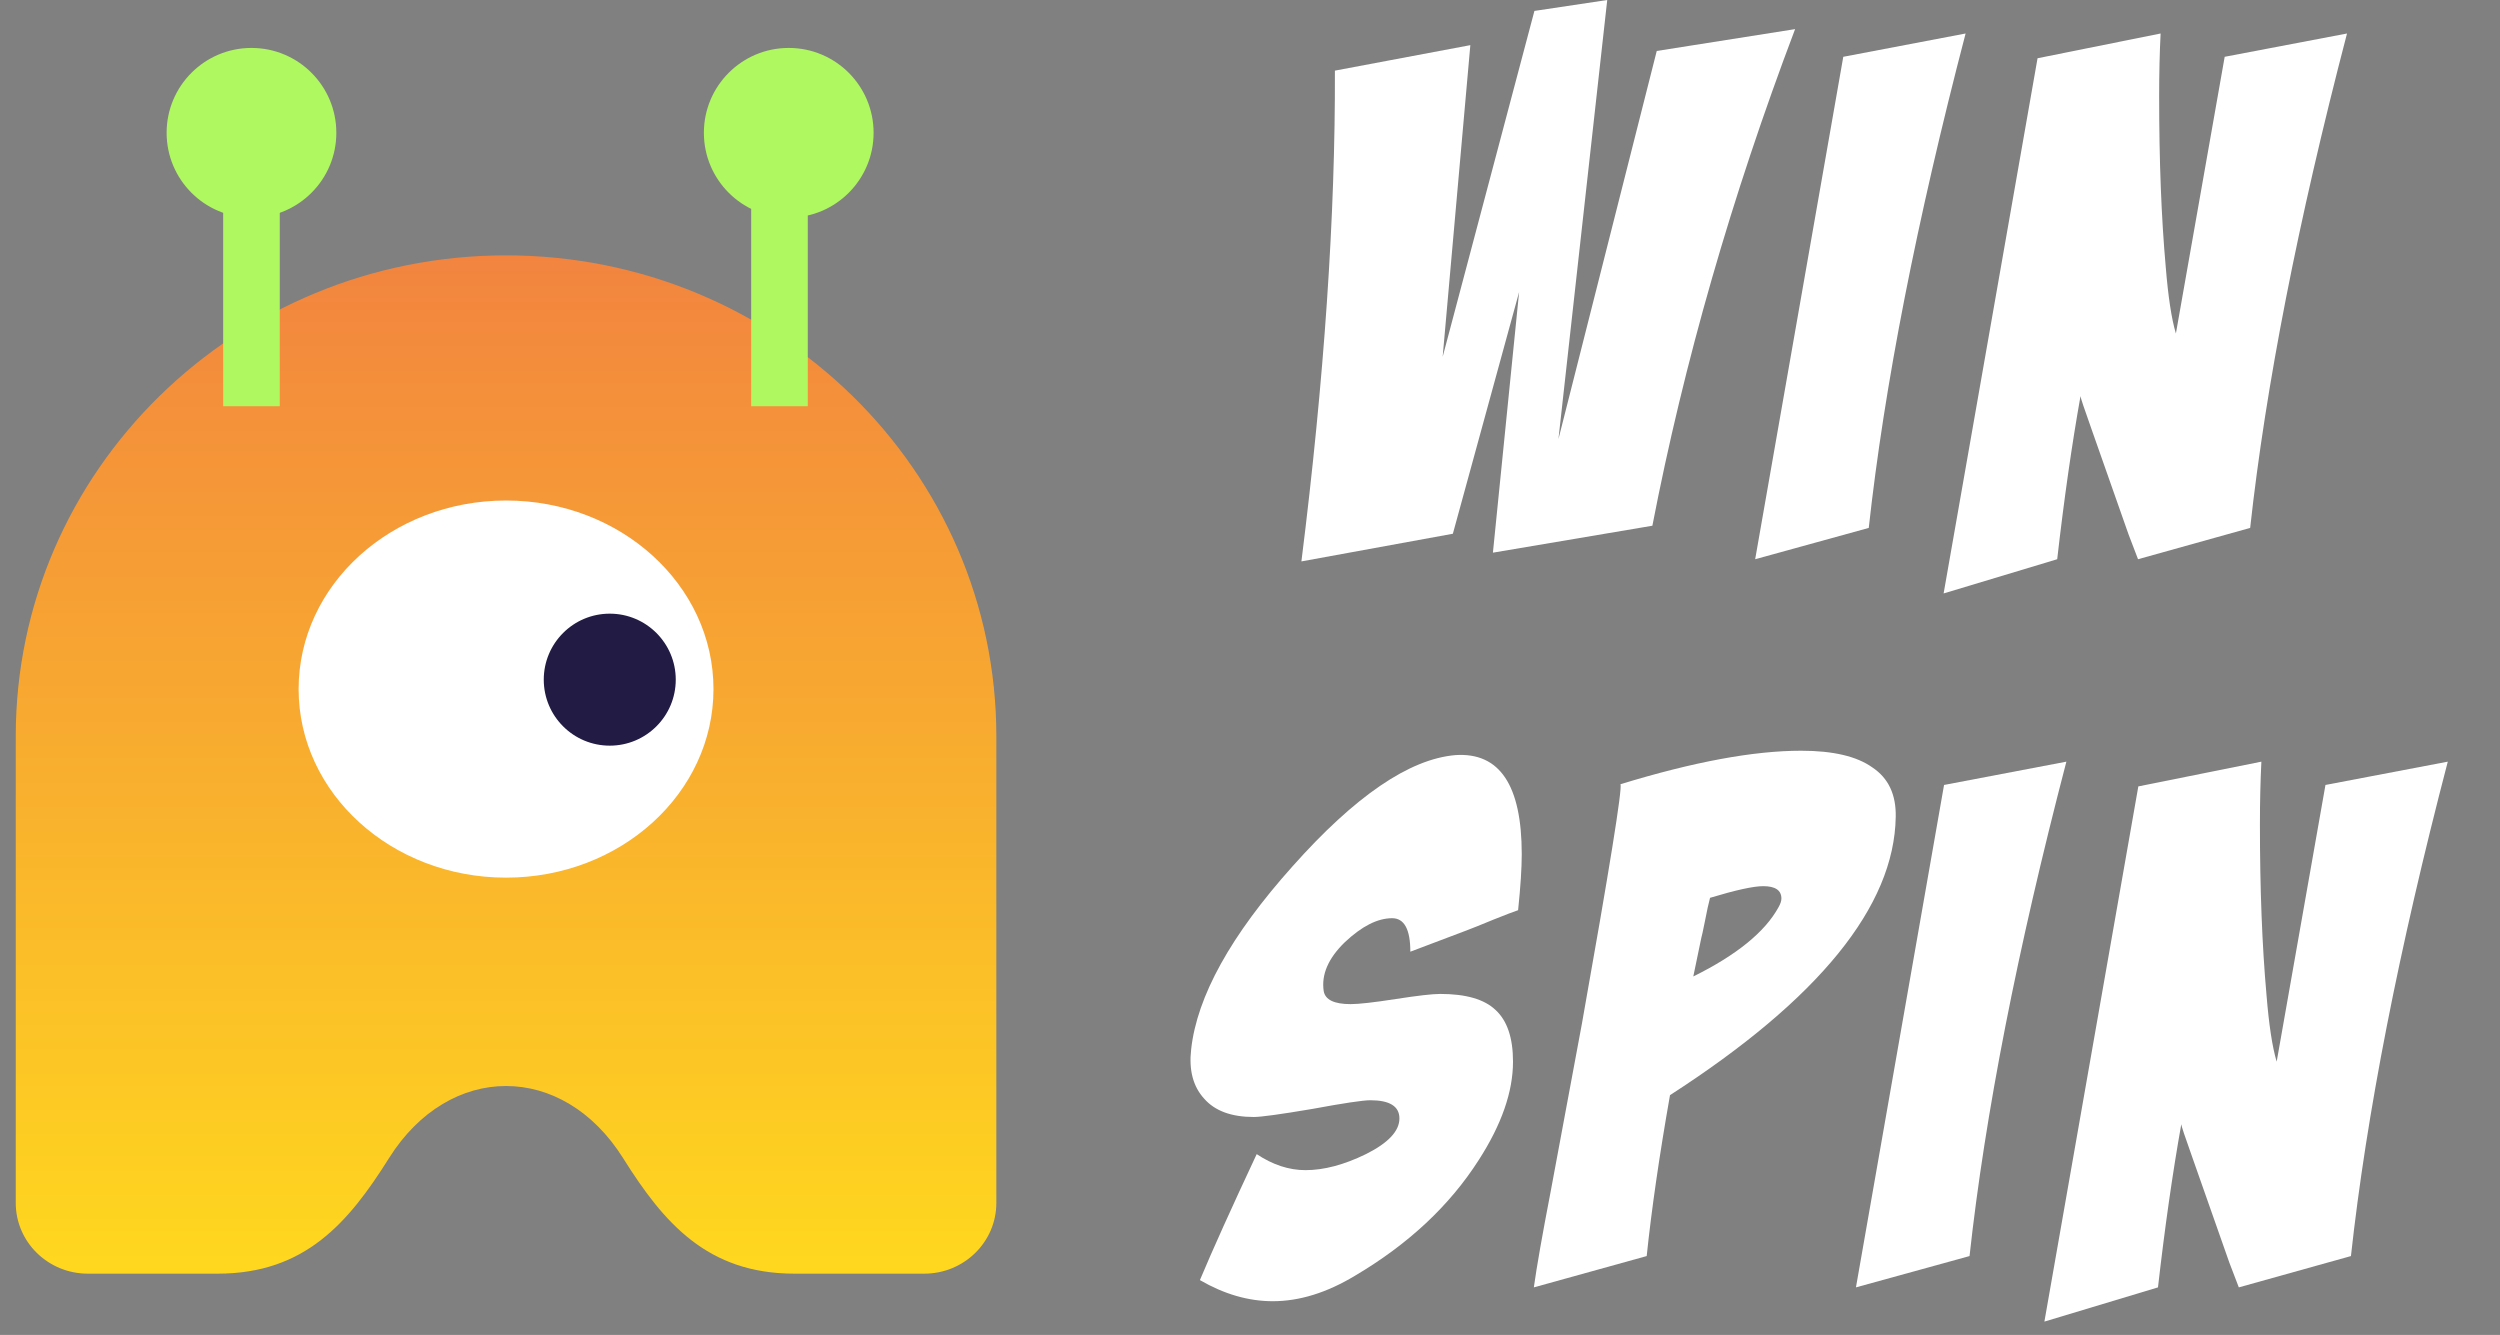 <svg width="103" height="55" viewBox="0 0 103 55" fill="none" xmlns="http://www.w3.org/2000/svg">
<rect x="0" y="0" width="103" height="55" fill="#808080" stroke="none"/>
<path d="M20.849 10.521C9.693 10.521 0.649 19.391 0.649 30.333V49.562C0.649 51.171 1.979 52.475 3.62 52.475H8.967C12.559 52.475 14.355 50.38 16.024 47.719C18.512 43.752 23.186 43.752 25.674 47.719C27.344 50.38 29.139 52.475 32.732 52.475H38.079C39.719 52.475 41.049 51.171 41.049 49.562V30.333C41.049 19.391 32.005 10.521 20.849 10.521Z" fill="url(#paint0_linear_2_1398)"/>
<ellipse cx="20.849" cy="28.39" rx="8.546" ry="7.769" fill="white"/>
<circle cx="25.122" cy="28.002" r="2.719" fill="#221B43"/>
<rect x="9.195" y="6.637" width="2.331" height="10.1" fill="#AFF860"/>
<rect x="30.949" y="6.637" width="2.331" height="10.1" fill="#AFF860"/>
<circle cx="10.361" cy="5.471" r="3.496" fill="#AFF860"/>
<circle cx="32.496" cy="5.471" r="3.496" fill="#AFF860"/>
<path d="M93.109 33.96C93.109 36.62 93.199 38.96 93.379 40.98C93.479 42.22 93.619 43.14 93.799 43.74L95.809 32.34L100.849 31.38C98.829 39.12 97.499 45.91 96.859 51.75L92.239 53.04L91.849 52.02L90.319 47.67C90.019 46.83 89.869 46.38 89.869 46.32C89.509 48.34 89.189 50.58 88.909 53.04L84.229 54.45L88.099 32.4L93.169 31.38C93.129 32.18 93.109 33.04 93.109 33.96Z" fill="white"/>
<path d="M80.095 32.34L85.135 31.38C83.115 39.12 81.785 45.91 81.145 51.75L76.465 53.04L80.095 32.34Z" fill="white"/>
<path d="M74.204 30.93C75.524 30.93 76.504 31.16 77.144 31.62C77.804 32.06 78.124 32.74 78.104 33.66C78.044 37.34 74.944 41.16 68.804 45.12C68.364 47.62 68.044 49.83 67.844 51.75L63.194 53.04C63.314 52.18 63.544 50.87 63.884 49.11L65.174 42.18C66.314 35.78 66.844 32.49 66.764 32.31C69.764 31.39 72.244 30.93 74.204 30.93ZM73.394 37.02C73.394 36.68 73.144 36.51 72.644 36.51C72.244 36.51 71.514 36.67 70.454 36.99C70.394 37.21 70.324 37.53 70.244 37.95C70.164 38.35 70.114 38.58 70.094 38.64L69.764 40.23C71.544 39.35 72.714 38.4 73.274 37.38C73.354 37.24 73.394 37.12 73.394 37.02Z" fill="white"/>
<path d="M56.456 45.33C56.156 45.33 55.356 45.45 54.056 45.69C52.756 45.91 51.956 46.02 51.656 46.02C50.736 46.02 50.056 45.77 49.616 45.27C49.156 44.77 48.976 44.09 49.076 43.23C49.316 41.05 50.706 38.54 53.246 35.7C55.826 32.8 58.066 31.27 59.966 31.11C61.786 30.99 62.696 32.35 62.696 35.19C62.696 35.77 62.646 36.54 62.546 37.5C62.366 37.56 62.026 37.69 61.526 37.89C61.046 38.09 60.646 38.25 60.326 38.37L58.106 39.21C58.106 38.29 57.856 37.83 57.356 37.83C56.756 37.83 56.106 38.16 55.406 38.82C54.726 39.48 54.436 40.15 54.536 40.83C54.596 41.19 54.966 41.37 55.646 41.37C55.986 41.37 56.606 41.3 57.506 41.16C58.406 41.02 59.016 40.95 59.336 40.95C60.396 40.95 61.156 41.17 61.616 41.61C62.096 42.05 62.336 42.76 62.336 43.74C62.336 44.98 61.866 46.33 60.926 47.79C59.726 49.67 58.026 51.26 55.826 52.56C54.666 53.26 53.536 53.61 52.436 53.61C51.436 53.61 50.436 53.32 49.436 52.74C49.956 51.5 50.736 49.77 51.776 47.55C52.436 47.99 53.106 48.21 53.786 48.21C54.546 48.21 55.376 47.99 56.276 47.55C57.196 47.09 57.656 46.6 57.656 46.08C57.656 45.58 57.256 45.33 56.456 45.33Z" fill="white"/>
<path d="M88.957 3.96C88.957 6.62 89.047 8.96 89.227 10.98C89.327 12.22 89.467 13.14 89.647 13.74L91.657 2.34L96.697 1.38C94.677 9.12 93.347 15.91 92.707 21.75L88.087 23.04L87.697 22.02L86.167 17.67C85.867 16.83 85.717 16.38 85.717 16.32C85.357 18.34 85.037 20.58 84.757 23.04L80.077 24.45L83.947 2.4L89.017 1.38C88.977 2.18 88.957 3.04 88.957 3.96Z" fill="white"/>
<path d="M75.943 2.34L80.983 1.38C78.963 9.12 77.633 15.91 76.993 21.75L72.313 23.04L75.943 2.34Z" fill="white"/>
<path d="M73.958 1.2C71.338 8.12 69.378 14.94 68.078 21.66L61.508 22.77L62.588 12.03L59.858 21.99L53.618 23.13C54.558 15.63 55.018 8.89 54.998 2.91L60.578 1.86L59.438 14.7L63.218 0.45L66.218 0L64.208 18.09L68.258 2.1L73.958 1.2Z" fill="white"/>
<defs>
<linearGradient id="paint0_linear_2_1398" x1="20.849" y1="10.521" x2="20.849" y2="52.475" gradientUnits="userSpaceOnUse">
<stop stop-color="#F2843F"/>
<stop offset="1" stop-color="#FFD81E"/>
</linearGradient>
</defs>
</svg>
